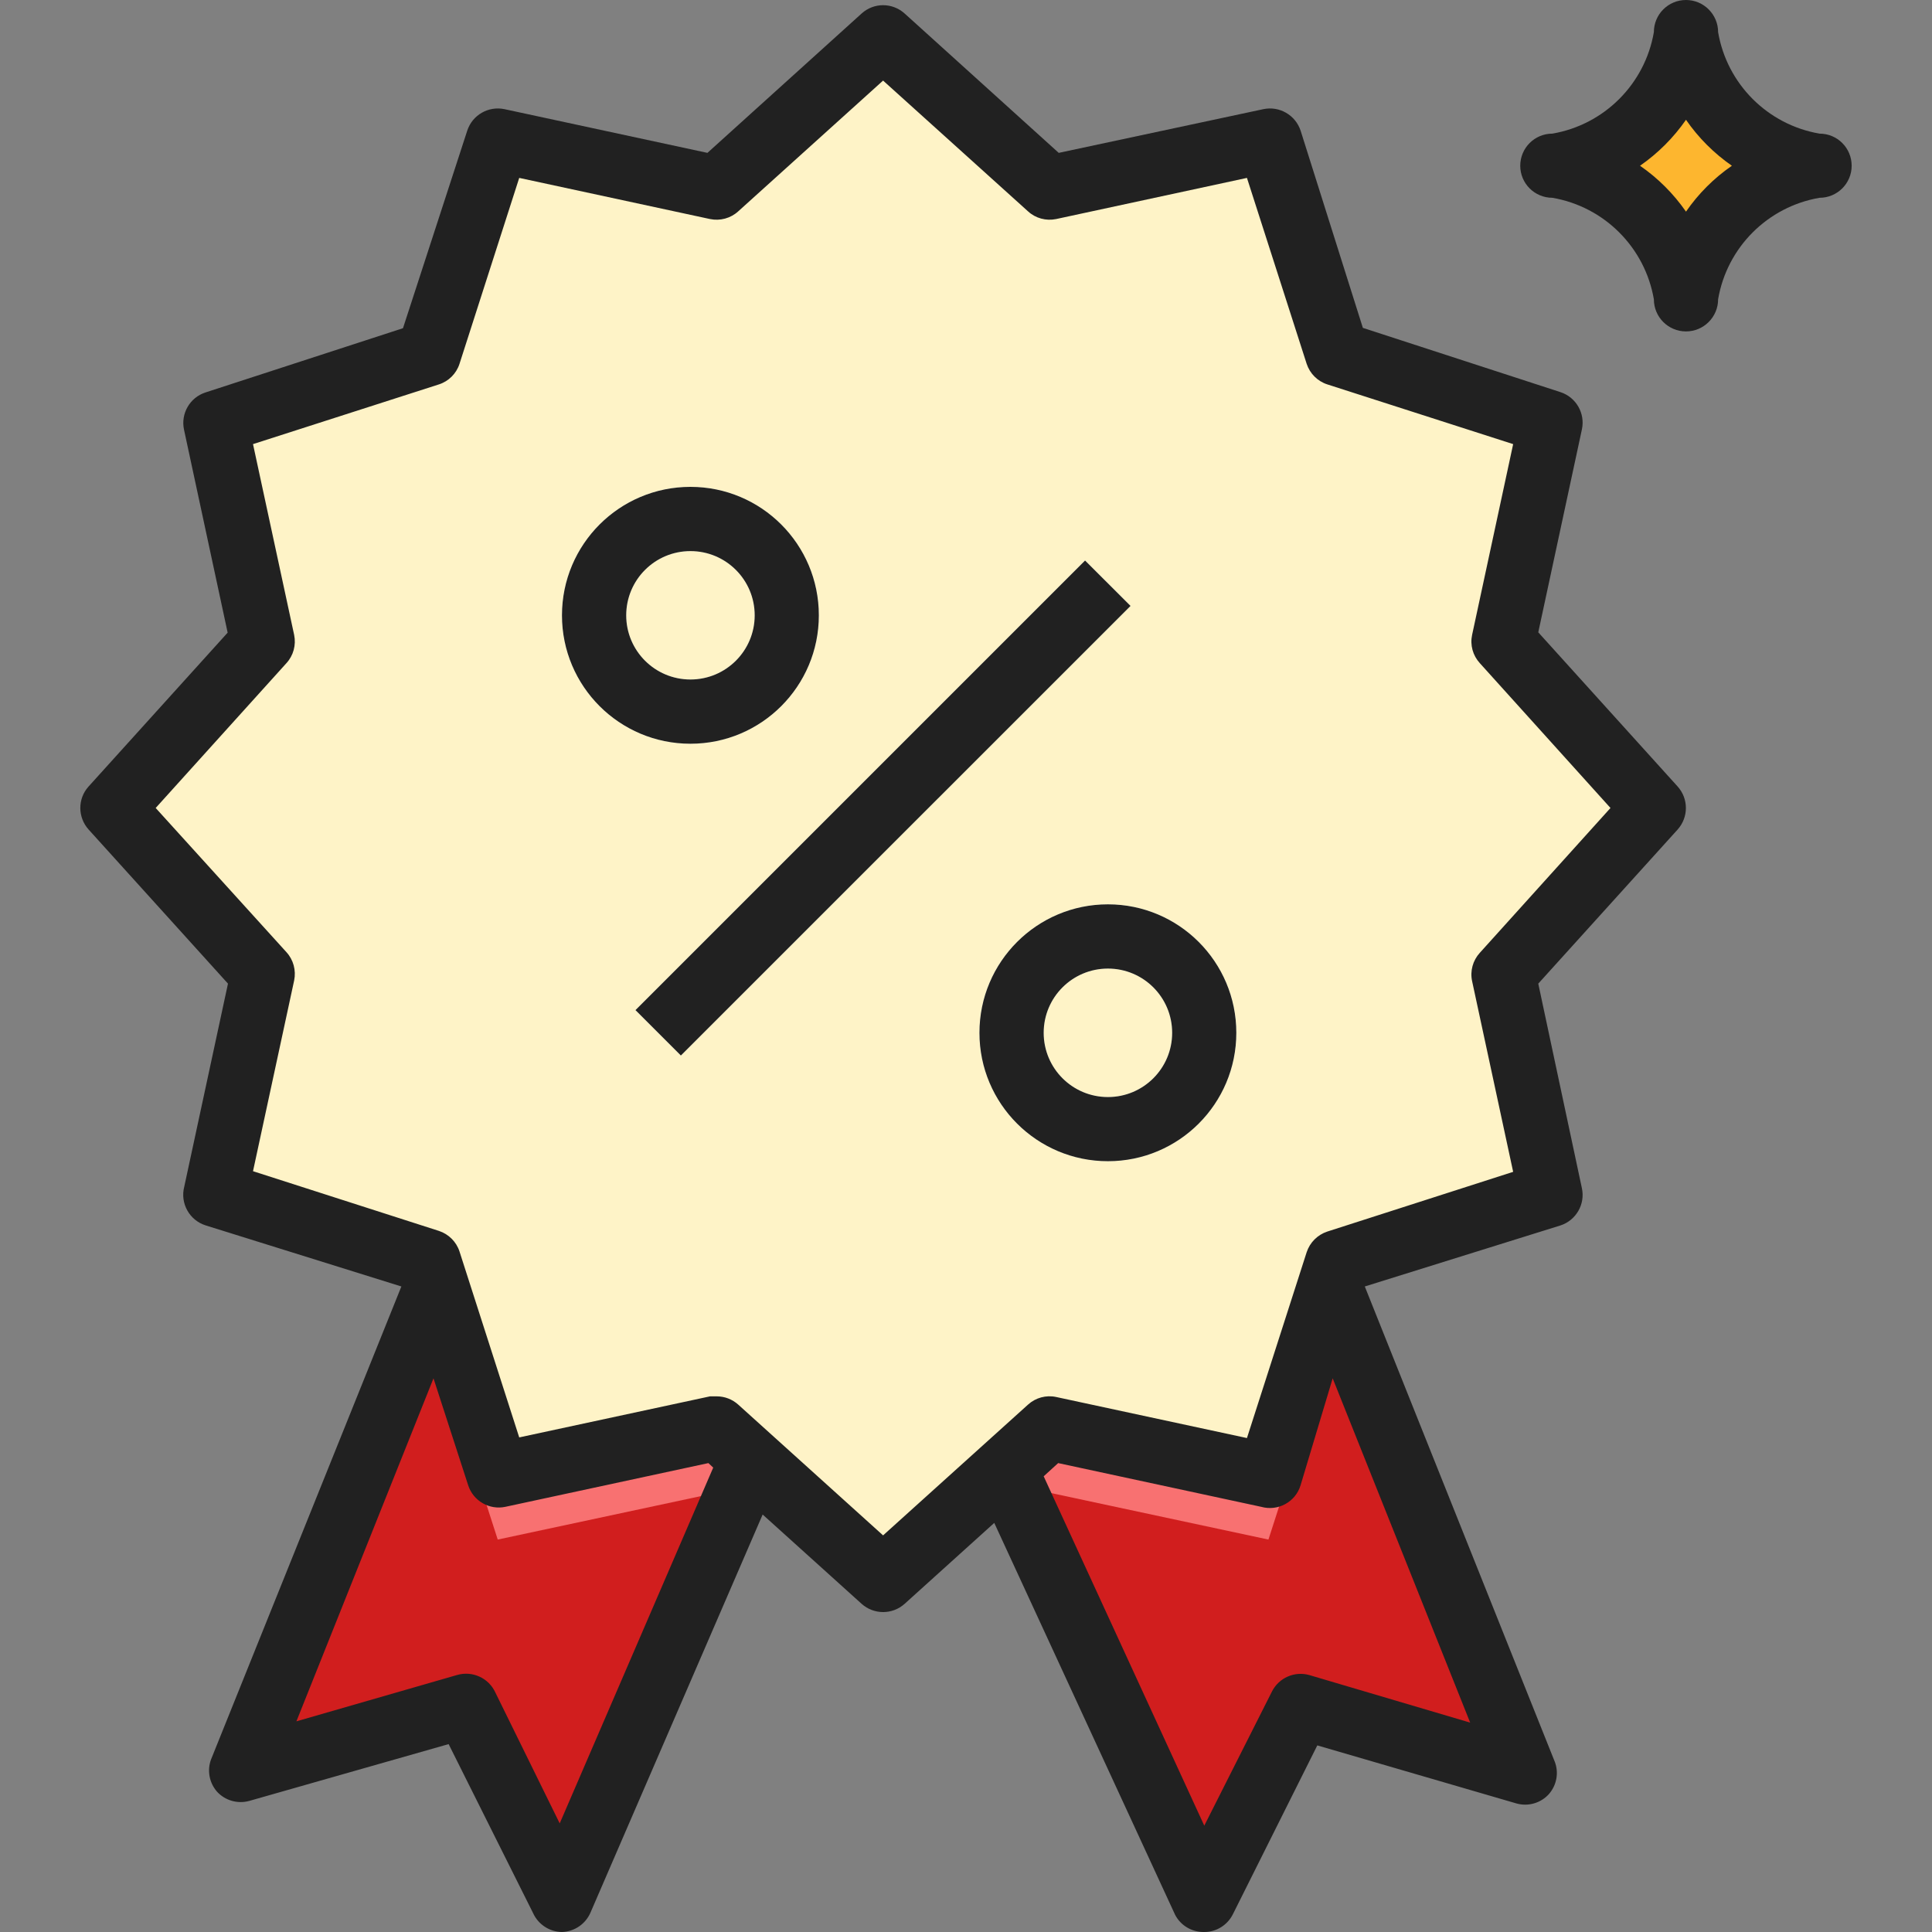 <svg width="24" height="24" viewBox="0 0 24 24" fill="none" xmlns="http://www.w3.org/2000/svg">
<rect x="0" y="0" width="24" height="24" fill="#808080" stroke="none"/>
<g clip-path="url(#clip0_2089_1175)">
<path d="M6.582 13.229L2.992 22.005L5.784 21.207L6.981 23.601L10.571 15.223L6.582 13.229Z" fill="#D11E1E"/>
<path d="M15.358 12.83L11.369 15.223L14.96 23.601L16.156 21.207L18.949 22.005L15.358 12.83Z" fill="#D11E1E"/>
<path d="M6.582 13.229L5.261 16.456L5.329 16.476L6.183 19.125L8.904 18.543L9.079 18.702L10.571 15.223L6.582 13.229Z" fill="#F87171"/>
<path d="M11.369 15.223L12.861 18.702L13.037 18.543L15.757 19.125L16.611 16.476L16.767 16.428L15.358 12.83L11.369 15.223Z" fill="#F87171"/>
<path d="M10.97 0.463L13.037 2.33L15.758 1.743L16.611 4.396L19.26 5.25L18.678 7.971L20.545 10.037L18.678 12.104L19.26 14.824L16.611 15.678L15.758 18.327L13.037 17.745L10.97 19.612L8.904 17.745L6.183 18.327L5.33 15.678L2.677 14.824L3.263 12.104L1.396 10.037L3.263 7.971L2.677 5.25L5.33 4.396L6.183 1.743L8.904 2.33L10.97 0.463Z" fill="#FEF3C7"/>
<path d="M20.944 3.654C20.808 2.836 20.166 2.194 19.348 2.058C20.166 1.923 20.808 1.281 20.944 0.463C21.079 1.281 21.721 1.923 22.539 2.058C21.721 2.194 21.079 2.836 20.944 3.654Z" fill="#FDB62F"/>
<path d="M20.545 10.037L18.678 7.971L19.26 5.25L17.198 4.584C14.96 10.763 9.642 14.258 5.473 16.121L6.183 18.327L8.904 17.745L10.97 19.612L13.037 17.745L15.758 18.327L16.611 15.678L19.26 14.824L18.678 12.104L20.545 10.037Z" fill="#FEF3C7"/>
<path d="M8.577 9.239C7.695 9.239 6.981 8.525 6.981 7.644C6.981 6.762 7.695 6.048 8.577 6.048C9.458 6.048 10.172 6.762 10.172 7.644C10.172 8.525 9.458 9.239 8.577 9.239ZM8.577 6.846C8.136 6.846 7.779 7.203 7.779 7.644C7.779 8.084 8.136 8.441 8.577 8.441C9.018 8.441 9.375 8.084 9.375 7.644C9.375 7.203 9.018 6.846 8.577 6.846Z" fill="white"/>
<path d="M13.763 14.425C12.882 14.425 12.167 13.711 12.167 12.83C12.167 11.948 12.882 11.234 13.763 11.234C14.644 11.234 15.358 11.948 15.358 12.83C15.358 13.711 14.644 14.425 13.763 14.425ZM13.763 12.032C13.322 12.032 12.965 12.389 12.965 12.83C12.965 13.271 13.322 13.628 13.763 13.628C14.204 13.628 14.561 13.271 14.561 12.83C14.561 12.389 14.204 12.032 13.763 12.032Z" fill="white"/>
<path d="M8.458 13.112L14.044 7.527L13.479 6.963L7.894 12.548L8.458 13.112Z" fill="white"/>
<path d="M8.577 9.239C9.458 9.239 10.172 8.525 10.172 7.644C10.172 6.762 9.458 6.048 8.577 6.048C7.695 6.048 6.981 6.762 6.981 7.644C6.981 8.525 7.695 9.239 8.577 9.239ZM8.577 6.846C9.018 6.846 9.375 7.203 9.375 7.644C9.375 8.084 9.018 8.441 8.577 8.441C8.136 8.441 7.779 8.084 7.779 7.644C7.779 7.203 8.136 6.846 8.577 6.846Z" fill="#212121"/>
<path d="M12.167 12.83C12.167 13.711 12.882 14.425 13.763 14.425C14.644 14.425 15.358 13.711 15.358 12.83C15.358 11.948 14.644 11.234 13.763 11.234C12.882 11.234 12.167 11.948 12.167 12.83ZM14.561 12.83C14.561 13.271 14.204 13.628 13.763 13.628C13.322 13.628 12.965 13.271 12.965 12.83C12.965 12.389 13.322 12.032 13.763 12.032C14.204 12.032 14.561 12.389 14.561 12.83Z" fill="#212121"/>
<path d="M8.458 13.112L14.044 7.527L13.479 6.963L7.894 12.548L8.458 13.112Z" fill="#212121"/>
<path d="M1.101 10.305L2.832 12.219L2.289 14.741C2.235 14.947 2.353 15.16 2.557 15.223L4.986 15.981L2.621 21.858C2.571 21.994 2.6 22.147 2.696 22.257C2.797 22.367 2.951 22.411 3.095 22.372L5.573 21.666L6.622 23.765C6.686 23.906 6.826 23.998 6.981 24C7.137 23.995 7.275 23.9 7.336 23.757L9.474 18.814L10.703 19.923C10.855 20.06 11.086 20.06 11.238 19.923L12.351 18.918L14.597 23.785C14.666 23.92 14.807 24.003 14.96 24C15.11 24 15.247 23.915 15.315 23.78L16.364 21.682L18.841 22.404C18.985 22.443 19.139 22.399 19.24 22.288C19.336 22.179 19.366 22.026 19.316 21.89L16.954 15.981L19.384 15.223C19.578 15.16 19.694 14.96 19.651 14.761L19.109 12.219L20.84 10.305C20.977 10.152 20.977 9.922 20.84 9.77L19.109 7.855L19.651 5.334C19.694 5.134 19.578 4.934 19.384 4.871L16.93 4.073L16.157 1.624C16.093 1.429 15.893 1.314 15.694 1.356L13.152 1.899L11.238 0.168C11.085 0.03 10.855 0.03 10.703 0.168L8.788 1.899L6.267 1.356C6.067 1.314 5.867 1.429 5.804 1.624L5.006 4.077L2.553 4.875C2.358 4.938 2.243 5.138 2.286 5.338L2.828 7.859L1.097 9.774C0.963 9.926 0.965 10.154 1.101 10.305ZM6.953 22.651L6.155 21.028C6.073 20.845 5.868 20.751 5.676 20.808L3.682 21.383L5.385 17.122L5.816 18.451C5.879 18.645 6.079 18.761 6.279 18.718L8.8 18.175L8.86 18.231L6.953 22.651ZM16.264 20.808C16.081 20.757 15.887 20.842 15.801 21.012L14.96 22.679L12.965 18.339L13.145 18.175L15.666 18.718C15.875 18.777 16.093 18.659 16.156 18.451L16.555 17.122L18.263 21.399L16.264 20.808ZM3.558 8.238C3.645 8.143 3.68 8.013 3.654 7.887L3.143 5.517L5.453 4.775C5.574 4.736 5.669 4.641 5.708 4.52L6.45 2.21L8.82 2.721C8.946 2.747 9.076 2.712 9.171 2.625L10.97 1.001L12.77 2.625C12.864 2.712 12.995 2.747 13.12 2.721L15.49 2.21L16.232 4.52C16.272 4.641 16.367 4.736 16.488 4.775L18.797 5.517L18.287 7.887C18.26 8.013 18.296 8.143 18.383 8.238L20.006 10.037L18.383 11.836C18.296 11.931 18.26 12.062 18.287 12.188L18.797 14.557L16.488 15.299C16.367 15.339 16.272 15.434 16.232 15.555L15.49 17.864L13.12 17.354C12.995 17.327 12.864 17.363 12.77 17.449L10.97 19.073L9.171 17.449C9.098 17.383 9.003 17.346 8.904 17.346H8.82L6.45 17.856L5.708 15.546C5.669 15.426 5.574 15.331 5.453 15.291L3.143 14.549L3.654 12.18C3.68 12.054 3.645 11.923 3.558 11.828L1.934 10.037L3.558 8.238Z" fill="#212121"/>
<path d="M22.603 1.66C21.958 1.549 21.453 1.044 21.343 0.399C21.343 0.179 21.164 -4.57764e-05 20.944 -4.57764e-05C20.723 -4.57764e-05 20.545 0.179 20.545 0.399C20.434 1.044 19.929 1.549 19.284 1.66C19.064 1.66 18.885 1.838 18.885 2.059C18.885 2.279 19.064 2.457 19.284 2.457C19.929 2.568 20.434 3.073 20.545 3.718C20.545 3.938 20.723 4.117 20.944 4.117C21.164 4.117 21.343 3.938 21.343 3.718C21.453 3.073 21.958 2.568 22.603 2.457C22.823 2.457 23.002 2.279 23.002 2.059C23.002 1.838 22.824 1.66 22.603 1.66ZM20.944 2.629C20.789 2.406 20.596 2.213 20.373 2.059C20.596 1.904 20.789 1.711 20.944 1.488C21.098 1.711 21.291 1.904 21.514 2.059C21.291 2.213 21.098 2.406 20.944 2.629Z" fill="#212121"/>
</g>
<defs>
<clipPath id="clip0_2089_1175">
<rect width="24" height="24" fill="white"/>
</clipPath>
</defs>
</svg>
